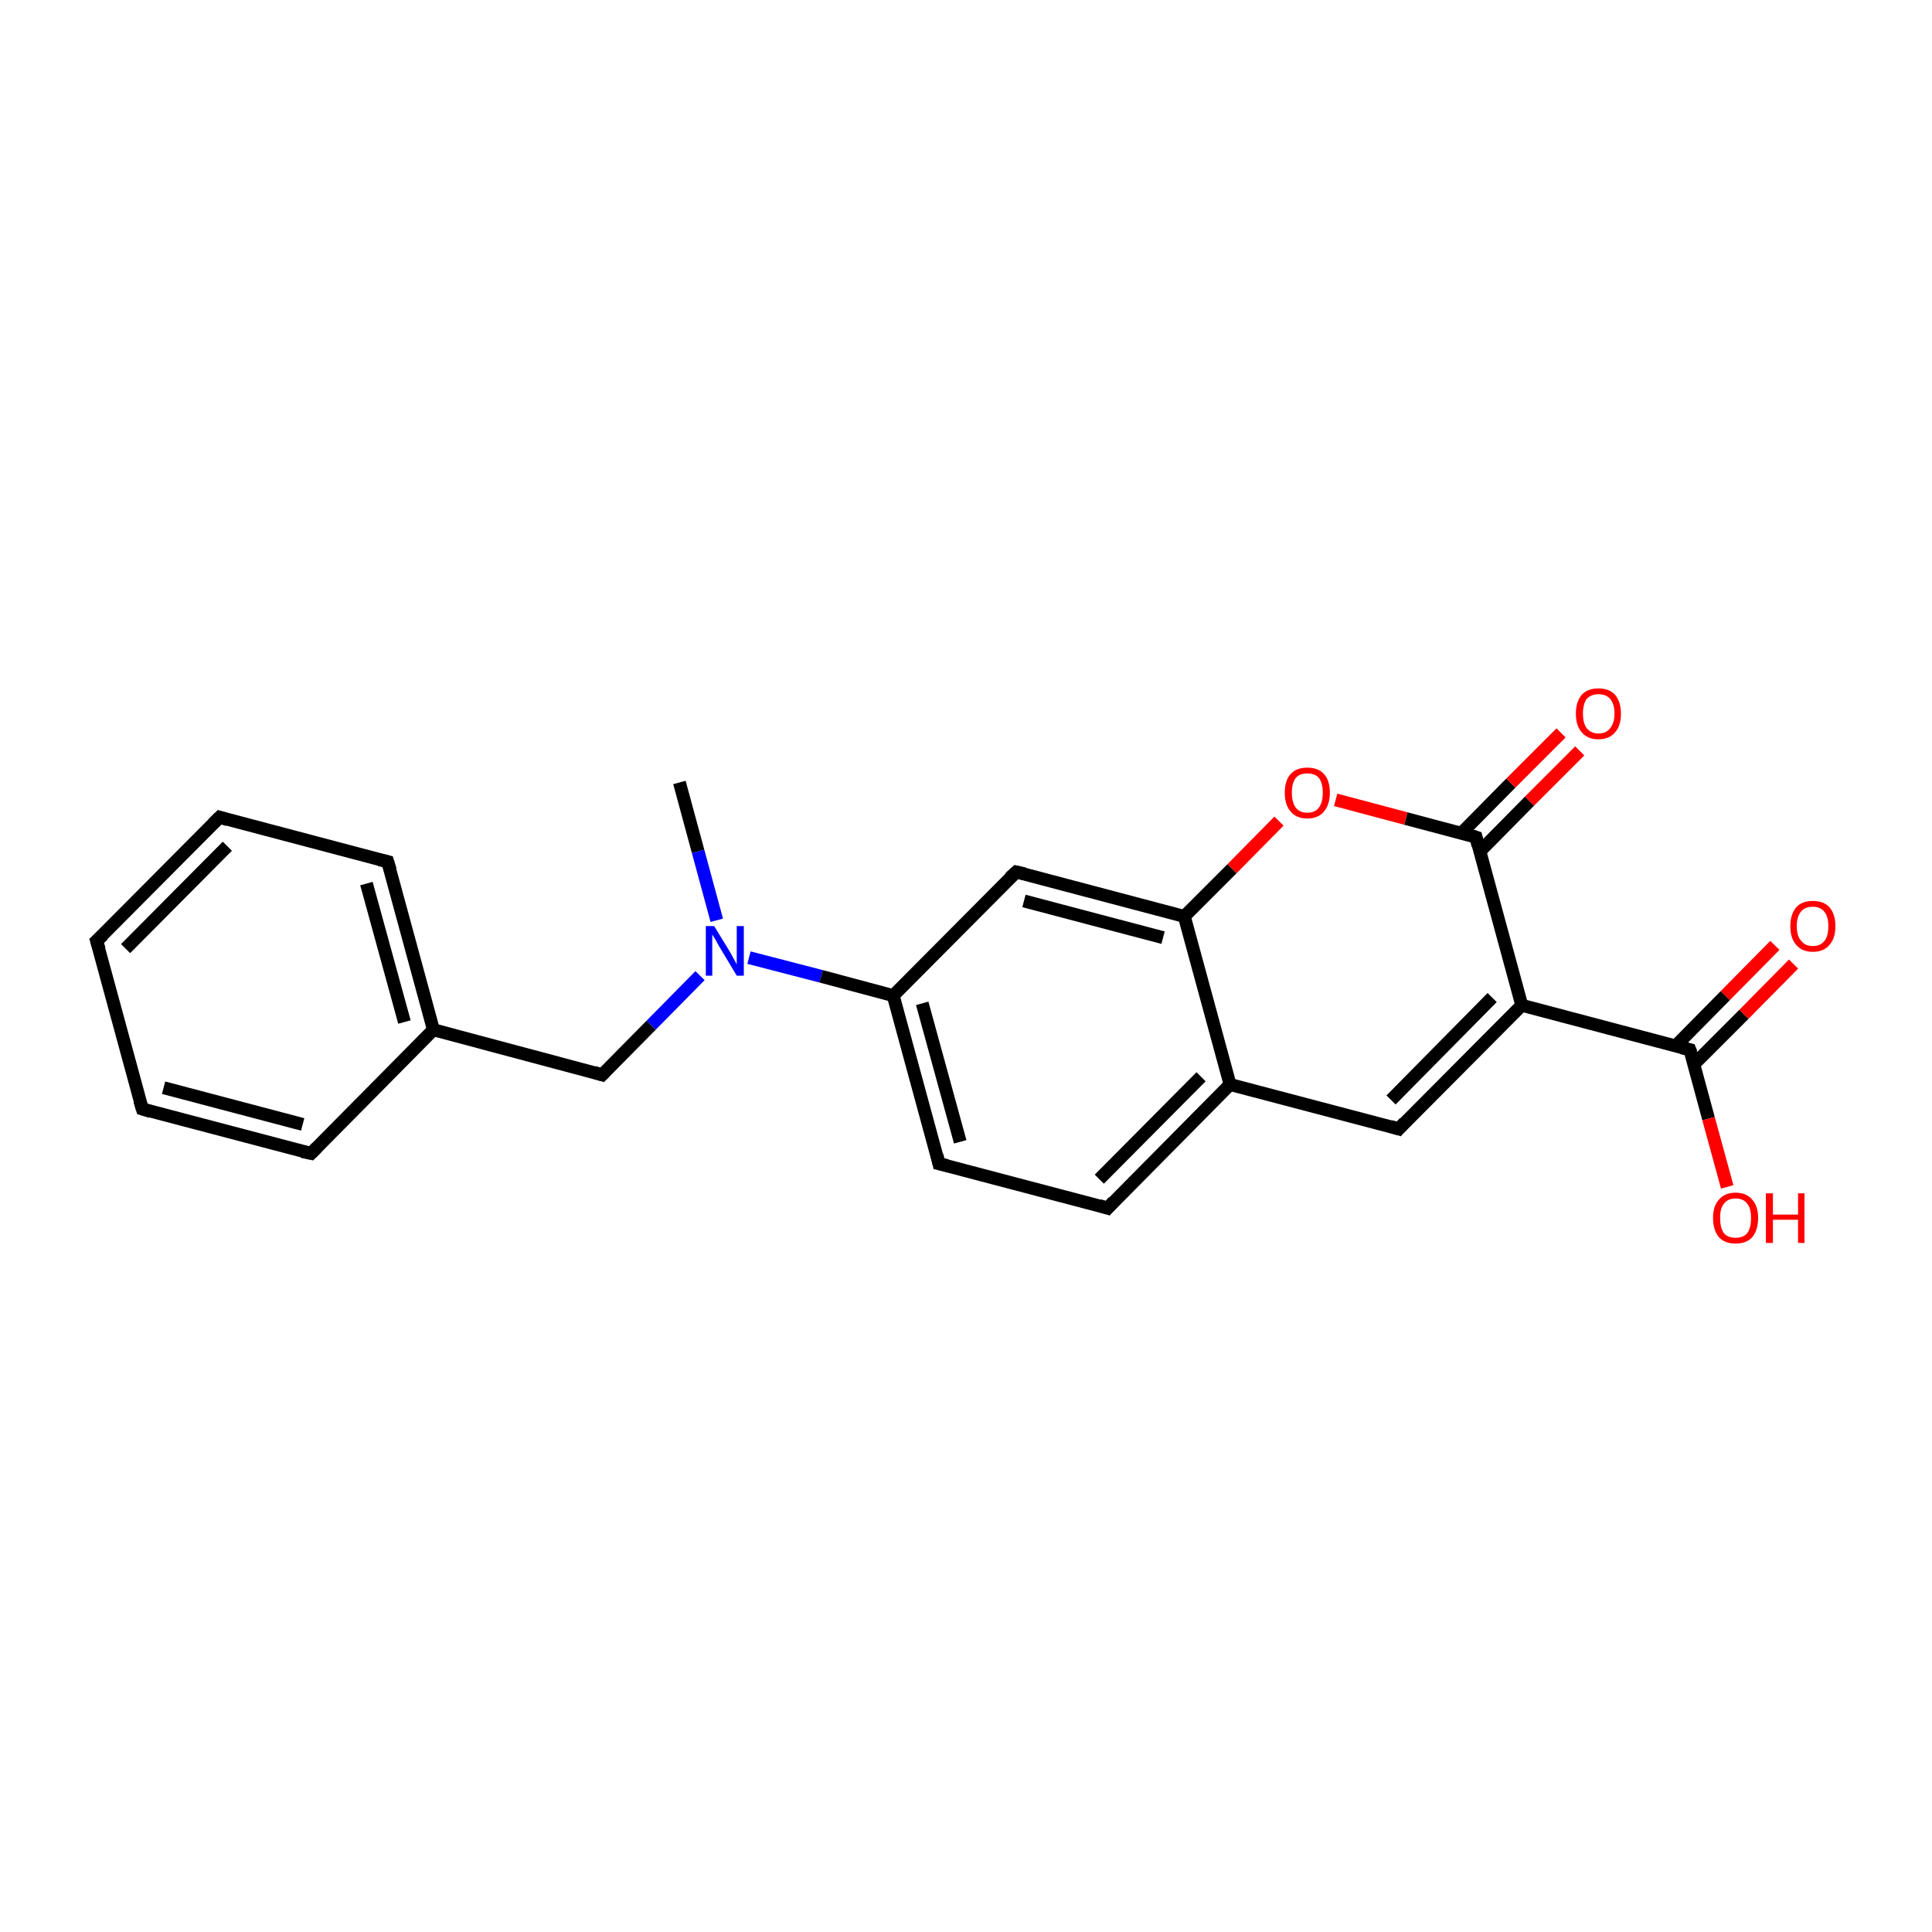 <?xml version='1.0' encoding='iso-8859-1'?>
<svg version='1.1' baseProfile='full'
              xmlns='http://www.w3.org/2000/svg'
                      xmlns:rdkit='http://www.rdkit.org/xml'
                      xmlns:xlink='http://www.w3.org/1999/xlink'
                  xml:space='preserve'
width='300px' height='300px' viewBox='0 0 300 300'>
<!-- END OF HEADER -->
<rect style='opacity:1.0;fill:#FFFFFF;stroke:none' width='300.0' height='300.0' x='0.0' y='0.0'> </rect>
<path class='bond-0 atom-0 atom-1' d='M 105.5,121.5 L 108.4,132.2' style='fill:none;fill-rule:evenodd;stroke:#000000;stroke-width:2.0px;stroke-linecap:butt;stroke-linejoin:miter;stroke-opacity:1' />
<path class='bond-0 atom-0 atom-1' d='M 108.4,132.2 L 111.3,142.9' style='fill:none;fill-rule:evenodd;stroke:#0000FF;stroke-width:2.0px;stroke-linecap:butt;stroke-linejoin:miter;stroke-opacity:1' />
<path class='bond-1 atom-1 atom-2' d='M 108.7,151.5 L 101.1,159.2' style='fill:none;fill-rule:evenodd;stroke:#0000FF;stroke-width:2.0px;stroke-linecap:butt;stroke-linejoin:miter;stroke-opacity:1' />
<path class='bond-1 atom-1 atom-2' d='M 101.1,159.2 L 93.5,166.9' style='fill:none;fill-rule:evenodd;stroke:#000000;stroke-width:2.0px;stroke-linecap:butt;stroke-linejoin:miter;stroke-opacity:1' />
<path class='bond-2 atom-2 atom-3' d='M 93.5,166.9 L 67.3,159.9' style='fill:none;fill-rule:evenodd;stroke:#000000;stroke-width:2.0px;stroke-linecap:butt;stroke-linejoin:miter;stroke-opacity:1' />
<path class='bond-3 atom-3 atom-4' d='M 67.3,159.9 L 60.2,133.8' style='fill:none;fill-rule:evenodd;stroke:#000000;stroke-width:2.0px;stroke-linecap:butt;stroke-linejoin:miter;stroke-opacity:1' />
<path class='bond-3 atom-3 atom-4' d='M 62.8,158.7 L 56.9,137.2' style='fill:none;fill-rule:evenodd;stroke:#000000;stroke-width:2.0px;stroke-linecap:butt;stroke-linejoin:miter;stroke-opacity:1' />
<path class='bond-4 atom-4 atom-5' d='M 60.2,133.8 L 34.1,126.9' style='fill:none;fill-rule:evenodd;stroke:#000000;stroke-width:2.0px;stroke-linecap:butt;stroke-linejoin:miter;stroke-opacity:1' />
<path class='bond-5 atom-5 atom-6' d='M 34.1,126.9 L 15.0,146.1' style='fill:none;fill-rule:evenodd;stroke:#000000;stroke-width:2.0px;stroke-linecap:butt;stroke-linejoin:miter;stroke-opacity:1' />
<path class='bond-5 atom-5 atom-6' d='M 35.3,131.4 L 19.5,147.3' style='fill:none;fill-rule:evenodd;stroke:#000000;stroke-width:2.0px;stroke-linecap:butt;stroke-linejoin:miter;stroke-opacity:1' />
<path class='bond-6 atom-6 atom-7' d='M 15.0,146.1 L 22.1,172.2' style='fill:none;fill-rule:evenodd;stroke:#000000;stroke-width:2.0px;stroke-linecap:butt;stroke-linejoin:miter;stroke-opacity:1' />
<path class='bond-7 atom-7 atom-8' d='M 22.1,172.2 L 48.3,179.1' style='fill:none;fill-rule:evenodd;stroke:#000000;stroke-width:2.0px;stroke-linecap:butt;stroke-linejoin:miter;stroke-opacity:1' />
<path class='bond-7 atom-7 atom-8' d='M 25.4,168.9 L 47.0,174.6' style='fill:none;fill-rule:evenodd;stroke:#000000;stroke-width:2.0px;stroke-linecap:butt;stroke-linejoin:miter;stroke-opacity:1' />
<path class='bond-8 atom-1 atom-9' d='M 116.3,148.7 L 127.5,151.6' style='fill:none;fill-rule:evenodd;stroke:#0000FF;stroke-width:2.0px;stroke-linecap:butt;stroke-linejoin:miter;stroke-opacity:1' />
<path class='bond-8 atom-1 atom-9' d='M 127.5,151.6 L 138.7,154.6' style='fill:none;fill-rule:evenodd;stroke:#000000;stroke-width:2.0px;stroke-linecap:butt;stroke-linejoin:miter;stroke-opacity:1' />
<path class='bond-9 atom-9 atom-10' d='M 138.7,154.6 L 145.8,180.7' style='fill:none;fill-rule:evenodd;stroke:#000000;stroke-width:2.0px;stroke-linecap:butt;stroke-linejoin:miter;stroke-opacity:1' />
<path class='bond-9 atom-9 atom-10' d='M 143.2,155.8 L 149.1,177.3' style='fill:none;fill-rule:evenodd;stroke:#000000;stroke-width:2.0px;stroke-linecap:butt;stroke-linejoin:miter;stroke-opacity:1' />
<path class='bond-10 atom-10 atom-11' d='M 145.8,180.7 L 172.0,187.6' style='fill:none;fill-rule:evenodd;stroke:#000000;stroke-width:2.0px;stroke-linecap:butt;stroke-linejoin:miter;stroke-opacity:1' />
<path class='bond-11 atom-11 atom-12' d='M 172.0,187.6 L 191.0,168.4' style='fill:none;fill-rule:evenodd;stroke:#000000;stroke-width:2.0px;stroke-linecap:butt;stroke-linejoin:miter;stroke-opacity:1' />
<path class='bond-11 atom-11 atom-12' d='M 170.7,183.1 L 186.5,167.2' style='fill:none;fill-rule:evenodd;stroke:#000000;stroke-width:2.0px;stroke-linecap:butt;stroke-linejoin:miter;stroke-opacity:1' />
<path class='bond-12 atom-12 atom-13' d='M 191.0,168.4 L 217.2,175.3' style='fill:none;fill-rule:evenodd;stroke:#000000;stroke-width:2.0px;stroke-linecap:butt;stroke-linejoin:miter;stroke-opacity:1' />
<path class='bond-13 atom-13 atom-14' d='M 217.2,175.3 L 236.3,156.1' style='fill:none;fill-rule:evenodd;stroke:#000000;stroke-width:2.0px;stroke-linecap:butt;stroke-linejoin:miter;stroke-opacity:1' />
<path class='bond-13 atom-13 atom-14' d='M 216.0,170.8 L 231.7,154.9' style='fill:none;fill-rule:evenodd;stroke:#000000;stroke-width:2.0px;stroke-linecap:butt;stroke-linejoin:miter;stroke-opacity:1' />
<path class='bond-14 atom-14 atom-15' d='M 236.3,156.1 L 262.4,163.0' style='fill:none;fill-rule:evenodd;stroke:#000000;stroke-width:2.0px;stroke-linecap:butt;stroke-linejoin:miter;stroke-opacity:1' />
<path class='bond-15 atom-15 atom-16' d='M 263.0,165.3 L 270.8,157.5' style='fill:none;fill-rule:evenodd;stroke:#000000;stroke-width:2.0px;stroke-linecap:butt;stroke-linejoin:miter;stroke-opacity:1' />
<path class='bond-15 atom-15 atom-16' d='M 270.8,157.5 L 278.5,149.7' style='fill:none;fill-rule:evenodd;stroke:#FF0000;stroke-width:2.0px;stroke-linecap:butt;stroke-linejoin:miter;stroke-opacity:1' />
<path class='bond-15 atom-15 atom-16' d='M 260.2,162.4 L 267.9,154.6' style='fill:none;fill-rule:evenodd;stroke:#000000;stroke-width:2.0px;stroke-linecap:butt;stroke-linejoin:miter;stroke-opacity:1' />
<path class='bond-15 atom-15 atom-16' d='M 267.9,154.6 L 275.6,146.8' style='fill:none;fill-rule:evenodd;stroke:#FF0000;stroke-width:2.0px;stroke-linecap:butt;stroke-linejoin:miter;stroke-opacity:1' />
<path class='bond-16 atom-15 atom-17' d='M 262.4,163.0 L 265.3,173.7' style='fill:none;fill-rule:evenodd;stroke:#000000;stroke-width:2.0px;stroke-linecap:butt;stroke-linejoin:miter;stroke-opacity:1' />
<path class='bond-16 atom-15 atom-17' d='M 265.3,173.7 L 268.2,184.3' style='fill:none;fill-rule:evenodd;stroke:#FF0000;stroke-width:2.0px;stroke-linecap:butt;stroke-linejoin:miter;stroke-opacity:1' />
<path class='bond-17 atom-14 atom-18' d='M 236.3,156.1 L 229.2,130.0' style='fill:none;fill-rule:evenodd;stroke:#000000;stroke-width:2.0px;stroke-linecap:butt;stroke-linejoin:miter;stroke-opacity:1' />
<path class='bond-18 atom-18 atom-19' d='M 229.8,132.2 L 237.5,124.4' style='fill:none;fill-rule:evenodd;stroke:#000000;stroke-width:2.0px;stroke-linecap:butt;stroke-linejoin:miter;stroke-opacity:1' />
<path class='bond-18 atom-18 atom-19' d='M 237.5,124.4 L 245.3,116.6' style='fill:none;fill-rule:evenodd;stroke:#FF0000;stroke-width:2.0px;stroke-linecap:butt;stroke-linejoin:miter;stroke-opacity:1' />
<path class='bond-18 atom-18 atom-19' d='M 226.9,129.4 L 234.6,121.6' style='fill:none;fill-rule:evenodd;stroke:#000000;stroke-width:2.0px;stroke-linecap:butt;stroke-linejoin:miter;stroke-opacity:1' />
<path class='bond-18 atom-18 atom-19' d='M 234.6,121.6 L 242.4,113.8' style='fill:none;fill-rule:evenodd;stroke:#FF0000;stroke-width:2.0px;stroke-linecap:butt;stroke-linejoin:miter;stroke-opacity:1' />
<path class='bond-19 atom-18 atom-20' d='M 229.2,130.0 L 218.3,127.1' style='fill:none;fill-rule:evenodd;stroke:#000000;stroke-width:2.0px;stroke-linecap:butt;stroke-linejoin:miter;stroke-opacity:1' />
<path class='bond-19 atom-18 atom-20' d='M 218.3,127.1 L 207.4,124.2' style='fill:none;fill-rule:evenodd;stroke:#FF0000;stroke-width:2.0px;stroke-linecap:butt;stroke-linejoin:miter;stroke-opacity:1' />
<path class='bond-20 atom-20 atom-21' d='M 198.6,127.5 L 191.3,134.9' style='fill:none;fill-rule:evenodd;stroke:#FF0000;stroke-width:2.0px;stroke-linecap:butt;stroke-linejoin:miter;stroke-opacity:1' />
<path class='bond-20 atom-20 atom-21' d='M 191.3,134.9 L 183.9,142.3' style='fill:none;fill-rule:evenodd;stroke:#000000;stroke-width:2.0px;stroke-linecap:butt;stroke-linejoin:miter;stroke-opacity:1' />
<path class='bond-21 atom-21 atom-22' d='M 183.9,142.3 L 157.8,135.4' style='fill:none;fill-rule:evenodd;stroke:#000000;stroke-width:2.0px;stroke-linecap:butt;stroke-linejoin:miter;stroke-opacity:1' />
<path class='bond-21 atom-21 atom-22' d='M 180.6,145.6 L 159.0,139.9' style='fill:none;fill-rule:evenodd;stroke:#000000;stroke-width:2.0px;stroke-linecap:butt;stroke-linejoin:miter;stroke-opacity:1' />
<path class='bond-22 atom-8 atom-3' d='M 48.3,179.1 L 67.3,159.9' style='fill:none;fill-rule:evenodd;stroke:#000000;stroke-width:2.0px;stroke-linecap:butt;stroke-linejoin:miter;stroke-opacity:1' />
<path class='bond-23 atom-22 atom-9' d='M 157.8,135.4 L 138.7,154.6' style='fill:none;fill-rule:evenodd;stroke:#000000;stroke-width:2.0px;stroke-linecap:butt;stroke-linejoin:miter;stroke-opacity:1' />
<path class='bond-24 atom-21 atom-12' d='M 183.9,142.3 L 191.0,168.4' style='fill:none;fill-rule:evenodd;stroke:#000000;stroke-width:2.0px;stroke-linecap:butt;stroke-linejoin:miter;stroke-opacity:1' />
<path d='M 93.9,166.5 L 93.5,166.9 L 92.2,166.5' style='fill:none;stroke:#000000;stroke-width:2.0px;stroke-linecap:butt;stroke-linejoin:miter;stroke-miterlimit:10;stroke-opacity:1;' />
<path d='M 60.6,135.1 L 60.2,133.8 L 58.9,133.5' style='fill:none;stroke:#000000;stroke-width:2.0px;stroke-linecap:butt;stroke-linejoin:miter;stroke-miterlimit:10;stroke-opacity:1;' />
<path d='M 35.4,127.3 L 34.1,126.9 L 33.1,127.9' style='fill:none;stroke:#000000;stroke-width:2.0px;stroke-linecap:butt;stroke-linejoin:miter;stroke-miterlimit:10;stroke-opacity:1;' />
<path d='M 16.0,145.2 L 15.0,146.1 L 15.4,147.4' style='fill:none;stroke:#000000;stroke-width:2.0px;stroke-linecap:butt;stroke-linejoin:miter;stroke-miterlimit:10;stroke-opacity:1;' />
<path d='M 21.7,170.9 L 22.1,172.2 L 23.4,172.6' style='fill:none;stroke:#000000;stroke-width:2.0px;stroke-linecap:butt;stroke-linejoin:miter;stroke-miterlimit:10;stroke-opacity:1;' />
<path d='M 46.9,178.8 L 48.3,179.1 L 49.2,178.2' style='fill:none;stroke:#000000;stroke-width:2.0px;stroke-linecap:butt;stroke-linejoin:miter;stroke-miterlimit:10;stroke-opacity:1;' />
<path d='M 145.5,179.4 L 145.8,180.7 L 147.1,181.0' style='fill:none;stroke:#000000;stroke-width:2.0px;stroke-linecap:butt;stroke-linejoin:miter;stroke-miterlimit:10;stroke-opacity:1;' />
<path d='M 170.7,187.2 L 172.0,187.6 L 172.9,186.6' style='fill:none;stroke:#000000;stroke-width:2.0px;stroke-linecap:butt;stroke-linejoin:miter;stroke-miterlimit:10;stroke-opacity:1;' />
<path d='M 215.9,174.9 L 217.2,175.3 L 218.1,174.3' style='fill:none;stroke:#000000;stroke-width:2.0px;stroke-linecap:butt;stroke-linejoin:miter;stroke-miterlimit:10;stroke-opacity:1;' />
<path d='M 261.1,162.7 L 262.4,163.0 L 262.6,163.5' style='fill:none;stroke:#000000;stroke-width:2.0px;stroke-linecap:butt;stroke-linejoin:miter;stroke-miterlimit:10;stroke-opacity:1;' />
<path d='M 229.5,131.3 L 229.2,130.0 L 228.6,129.8' style='fill:none;stroke:#000000;stroke-width:2.0px;stroke-linecap:butt;stroke-linejoin:miter;stroke-miterlimit:10;stroke-opacity:1;' />
<path d='M 159.1,135.7 L 157.8,135.4 L 156.8,136.3' style='fill:none;stroke:#000000;stroke-width:2.0px;stroke-linecap:butt;stroke-linejoin:miter;stroke-miterlimit:10;stroke-opacity:1;' />
<path class='atom-1' d='M 110.9 143.8
L 113.4 147.9
Q 113.6 148.3, 114.0 149.0
Q 114.4 149.7, 114.4 149.8
L 114.4 143.8
L 115.5 143.8
L 115.5 151.5
L 114.4 151.5
L 111.7 147.0
Q 111.4 146.5, 111.1 145.9
Q 110.7 145.3, 110.6 145.1
L 110.6 151.5
L 109.6 151.5
L 109.6 143.8
L 110.9 143.8
' fill='#0000FF'/>
<path class='atom-16' d='M 278.0 143.8
Q 278.0 142.0, 278.9 140.9
Q 279.8 139.9, 281.5 139.9
Q 283.2 139.9, 284.1 140.9
Q 285.0 142.0, 285.0 143.8
Q 285.0 145.7, 284.1 146.7
Q 283.2 147.8, 281.5 147.8
Q 279.8 147.8, 278.9 146.7
Q 278.0 145.7, 278.0 143.8
M 281.5 146.9
Q 282.7 146.9, 283.3 146.1
Q 283.9 145.4, 283.9 143.8
Q 283.9 142.3, 283.3 141.6
Q 282.7 140.8, 281.5 140.8
Q 280.3 140.8, 279.7 141.5
Q 279.0 142.3, 279.0 143.8
Q 279.0 145.4, 279.7 146.1
Q 280.3 146.9, 281.5 146.9
' fill='#FF0000'/>
<path class='atom-17' d='M 266.0 189.1
Q 266.0 187.3, 266.9 186.3
Q 267.8 185.2, 269.5 185.2
Q 271.2 185.2, 272.1 186.3
Q 273.0 187.3, 273.0 189.1
Q 273.0 191.0, 272.1 192.1
Q 271.2 193.1, 269.5 193.1
Q 267.8 193.1, 266.9 192.1
Q 266.0 191.0, 266.0 189.1
M 269.5 192.2
Q 270.7 192.2, 271.3 191.5
Q 271.9 190.7, 271.9 189.1
Q 271.9 187.6, 271.3 186.9
Q 270.7 186.1, 269.5 186.1
Q 268.3 186.1, 267.7 186.9
Q 267.1 187.6, 267.1 189.1
Q 267.1 190.7, 267.7 191.5
Q 268.3 192.2, 269.5 192.2
' fill='#FF0000'/>
<path class='atom-17' d='M 274.2 185.3
L 275.3 185.3
L 275.3 188.6
L 279.2 188.6
L 279.2 185.3
L 280.2 185.3
L 280.2 193.0
L 279.2 193.0
L 279.2 189.4
L 275.3 189.4
L 275.3 193.0
L 274.2 193.0
L 274.2 185.3
' fill='#FF0000'/>
<path class='atom-19' d='M 244.7 110.8
Q 244.7 109.0, 245.6 107.9
Q 246.5 106.9, 248.2 106.9
Q 249.9 106.9, 250.8 107.9
Q 251.7 109.0, 251.7 110.8
Q 251.7 112.7, 250.8 113.7
Q 249.9 114.8, 248.2 114.8
Q 246.5 114.8, 245.6 113.7
Q 244.7 112.7, 244.7 110.8
M 248.2 113.9
Q 249.4 113.9, 250.0 113.1
Q 250.7 112.3, 250.7 110.8
Q 250.7 109.3, 250.0 108.5
Q 249.4 107.8, 248.2 107.8
Q 247.1 107.8, 246.4 108.5
Q 245.8 109.3, 245.8 110.8
Q 245.8 112.3, 246.4 113.1
Q 247.1 113.9, 248.2 113.9
' fill='#FF0000'/>
<path class='atom-20' d='M 199.5 123.1
Q 199.5 121.2, 200.4 120.2
Q 201.3 119.2, 203.0 119.2
Q 204.7 119.2, 205.6 120.2
Q 206.5 121.2, 206.5 123.1
Q 206.5 124.9, 205.6 126.0
Q 204.7 127.1, 203.0 127.1
Q 201.3 127.1, 200.4 126.0
Q 199.5 125.0, 199.5 123.1
M 203.0 126.2
Q 204.2 126.2, 204.8 125.4
Q 205.4 124.6, 205.4 123.1
Q 205.4 121.6, 204.8 120.8
Q 204.2 120.1, 203.0 120.1
Q 201.8 120.1, 201.2 120.8
Q 200.6 121.6, 200.6 123.1
Q 200.6 124.6, 201.2 125.4
Q 201.8 126.2, 203.0 126.2
' fill='#FF0000'/>
</svg>
